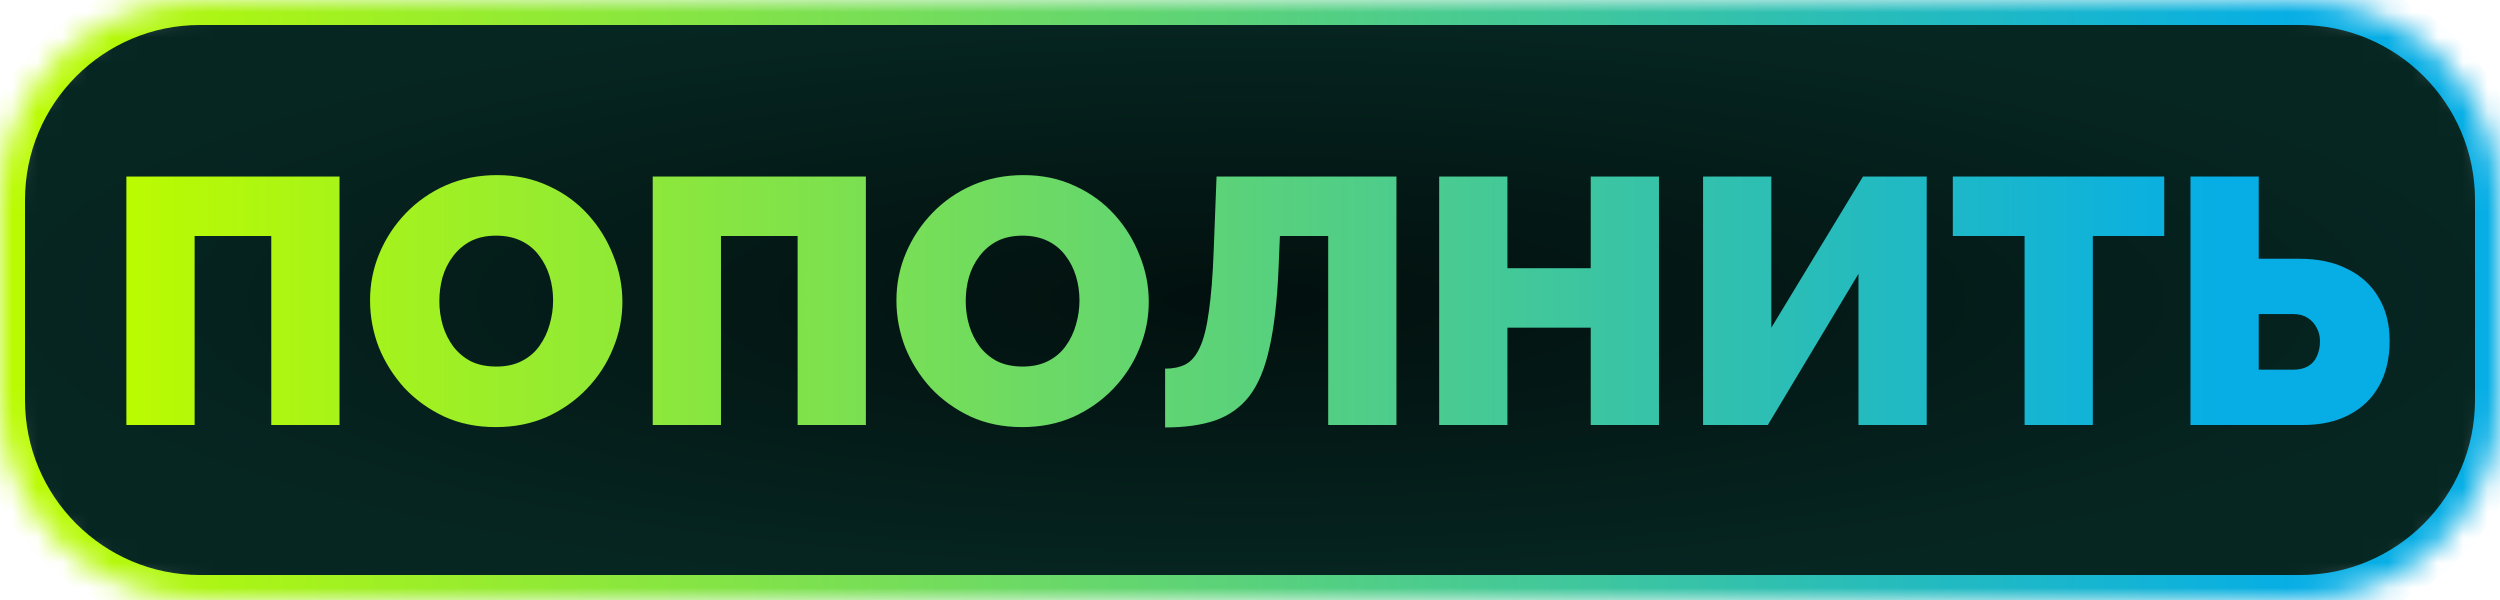 <svg width="100" height="24" viewBox="0 0 100 24" fill="none" xmlns="http://www.w3.org/2000/svg">
<mask id="path-1-inside-1_757_1323" fill="white">
<path d="M0 8C0 3.582 3.582 0 8 0H92C96.418 0 100 3.582 100 8V16C100 20.418 96.418 24 92 24H8C3.582 24 0 20.418 0 16V8Z"/>
</mask>
<path d="M0 8C0 3.582 3.582 0 8 0H92C96.418 0 100 3.582 100 8V16C100 20.418 96.418 24 92 24H8C3.582 24 0 20.418 0 16V8Z" fill="url(#paint0_radial_757_1323)" stroke="url(#paint1_linear_757_1323)" stroke-width="2" mask="url(#path-1-inside-1_757_1323)"/>
<path d="M5.055 17V7.06H13.581V17H10.851V9.44H7.785V17H5.055ZM19.828 17.084C19.072 17.084 18.386 16.944 17.77 16.664C17.154 16.375 16.622 15.992 16.174 15.516C15.736 15.031 15.395 14.489 15.152 13.892C14.919 13.285 14.802 12.66 14.802 12.016C14.802 11.353 14.928 10.723 15.18 10.126C15.432 9.529 15.782 8.997 16.23 8.53C16.688 8.054 17.224 7.681 17.84 7.41C18.465 7.139 19.147 7.004 19.884 7.004C20.64 7.004 21.326 7.149 21.942 7.438C22.558 7.718 23.085 8.101 23.524 8.586C23.963 9.071 24.299 9.617 24.532 10.224C24.775 10.821 24.896 11.437 24.896 12.072C24.896 12.725 24.77 13.351 24.518 13.948C24.276 14.545 23.925 15.082 23.468 15.558C23.02 16.025 22.488 16.398 21.872 16.678C21.256 16.949 20.575 17.084 19.828 17.084ZM17.574 12.044C17.574 12.38 17.621 12.707 17.714 13.024C17.808 13.332 17.948 13.612 18.134 13.864C18.321 14.107 18.554 14.303 18.834 14.452C19.123 14.592 19.464 14.662 19.856 14.662C20.248 14.662 20.589 14.587 20.878 14.438C21.168 14.289 21.401 14.088 21.578 13.836C21.765 13.575 21.9 13.29 21.984 12.982C22.078 12.665 22.124 12.343 22.124 12.016C22.124 11.68 22.078 11.358 21.984 11.05C21.891 10.742 21.751 10.467 21.564 10.224C21.378 9.972 21.14 9.776 20.85 9.636C20.561 9.496 20.225 9.426 19.842 9.426C19.45 9.426 19.11 9.501 18.82 9.65C18.54 9.799 18.307 10 18.12 10.252C17.933 10.495 17.794 10.775 17.7 11.092C17.616 11.4 17.574 11.717 17.574 12.044ZM26.109 17V7.06H34.635V17H31.905V9.44H28.839V17H26.109ZM40.883 17.084C40.127 17.084 39.441 16.944 38.825 16.664C38.209 16.375 37.677 15.992 37.229 15.516C36.79 15.031 36.45 14.489 36.207 13.892C35.974 13.285 35.857 12.66 35.857 12.016C35.857 11.353 35.983 10.723 36.235 10.126C36.487 9.529 36.837 8.997 37.285 8.53C37.742 8.054 38.279 7.681 38.895 7.41C39.52 7.139 40.202 7.004 40.939 7.004C41.695 7.004 42.381 7.149 42.997 7.438C43.613 7.718 44.14 8.101 44.579 8.586C45.017 9.071 45.353 9.617 45.587 10.224C45.83 10.821 45.951 11.437 45.951 12.072C45.951 12.725 45.825 13.351 45.573 13.948C45.33 14.545 44.98 15.082 44.523 15.558C44.075 16.025 43.543 16.398 42.927 16.678C42.311 16.949 41.63 17.084 40.883 17.084ZM38.629 12.044C38.629 12.38 38.675 12.707 38.769 13.024C38.862 13.332 39.002 13.612 39.189 13.864C39.376 14.107 39.609 14.303 39.889 14.452C40.178 14.592 40.519 14.662 40.911 14.662C41.303 14.662 41.644 14.587 41.933 14.438C42.222 14.289 42.456 14.088 42.633 13.836C42.819 13.575 42.955 13.29 43.039 12.982C43.132 12.665 43.179 12.343 43.179 12.016C43.179 11.68 43.132 11.358 43.039 11.05C42.946 10.742 42.806 10.467 42.619 10.224C42.432 9.972 42.194 9.776 41.905 9.636C41.615 9.496 41.279 9.426 40.897 9.426C40.505 9.426 40.164 9.501 39.875 9.65C39.595 9.799 39.361 10 39.175 10.252C38.988 10.495 38.848 10.775 38.755 11.092C38.671 11.4 38.629 11.717 38.629 12.044ZM53.128 17V9.44H51.196L51.14 10.784C51.084 12.053 50.963 13.099 50.776 13.92C50.599 14.732 50.333 15.371 49.978 15.838C49.623 16.295 49.166 16.622 48.606 16.818C48.055 17.005 47.388 17.098 46.604 17.098V14.746C46.921 14.746 47.192 14.69 47.416 14.578C47.649 14.457 47.841 14.233 47.99 13.906C48.149 13.57 48.27 13.089 48.354 12.464C48.447 11.829 48.513 10.999 48.55 9.972L48.662 7.06H55.858V17H53.128ZM66.359 7.06V17H63.629V13.108H60.297V17H57.567V7.06H60.297V10.728H63.629V7.06H66.359ZM68.123 17V7.06H70.853V13.108L74.521 7.06H77.069V17H74.339V10.952L70.713 17H68.123ZM86.569 9.44H83.713V17H80.983V9.44H78.113V7.06H86.569V9.44ZM87.619 17V7.06H90.349V10.35H91.973C92.72 10.35 93.359 10.485 93.891 10.756C94.432 11.017 94.848 11.395 95.137 11.89C95.436 12.375 95.585 12.959 95.585 13.64C95.585 14.331 95.445 14.928 95.165 15.432C94.885 15.936 94.484 16.323 93.961 16.594C93.448 16.865 92.832 17 92.113 17H87.619ZM90.349 14.788H91.721C91.964 14.788 92.164 14.741 92.323 14.648C92.482 14.555 92.598 14.424 92.673 14.256C92.757 14.079 92.799 13.873 92.799 13.64C92.799 13.453 92.757 13.281 92.673 13.122C92.589 12.954 92.468 12.819 92.309 12.716C92.15 12.613 91.954 12.562 91.721 12.562H90.349V14.788Z" fill="url(#paint2_linear_757_1323)"/>
<defs>
<radialGradient id="paint0_radial_757_1323" cx="0" cy="0" r="1" gradientUnits="userSpaceOnUse" gradientTransform="translate(50 12) rotate(90) scale(12 50)">
<stop stop-color="#02100E"/>
<stop offset="1" stop-color="#062622"/>
</radialGradient>
<linearGradient id="paint1_linear_757_1323" x1="1.463" y1="12.045" x2="91.955" y2="12.045" gradientUnits="userSpaceOnUse">
<stop stop-color="#BAFB02"/>
<stop offset="1" stop-color="#06AEE5"/>
</linearGradient>
<linearGradient id="paint2_linear_757_1323" x1="5.346" y1="12.03" x2="88.598" y2="12.03" gradientUnits="userSpaceOnUse">
<stop stop-color="#BAFB02"/>
<stop offset="1" stop-color="#06AEE5"/>
</linearGradient>
</defs>
</svg>
